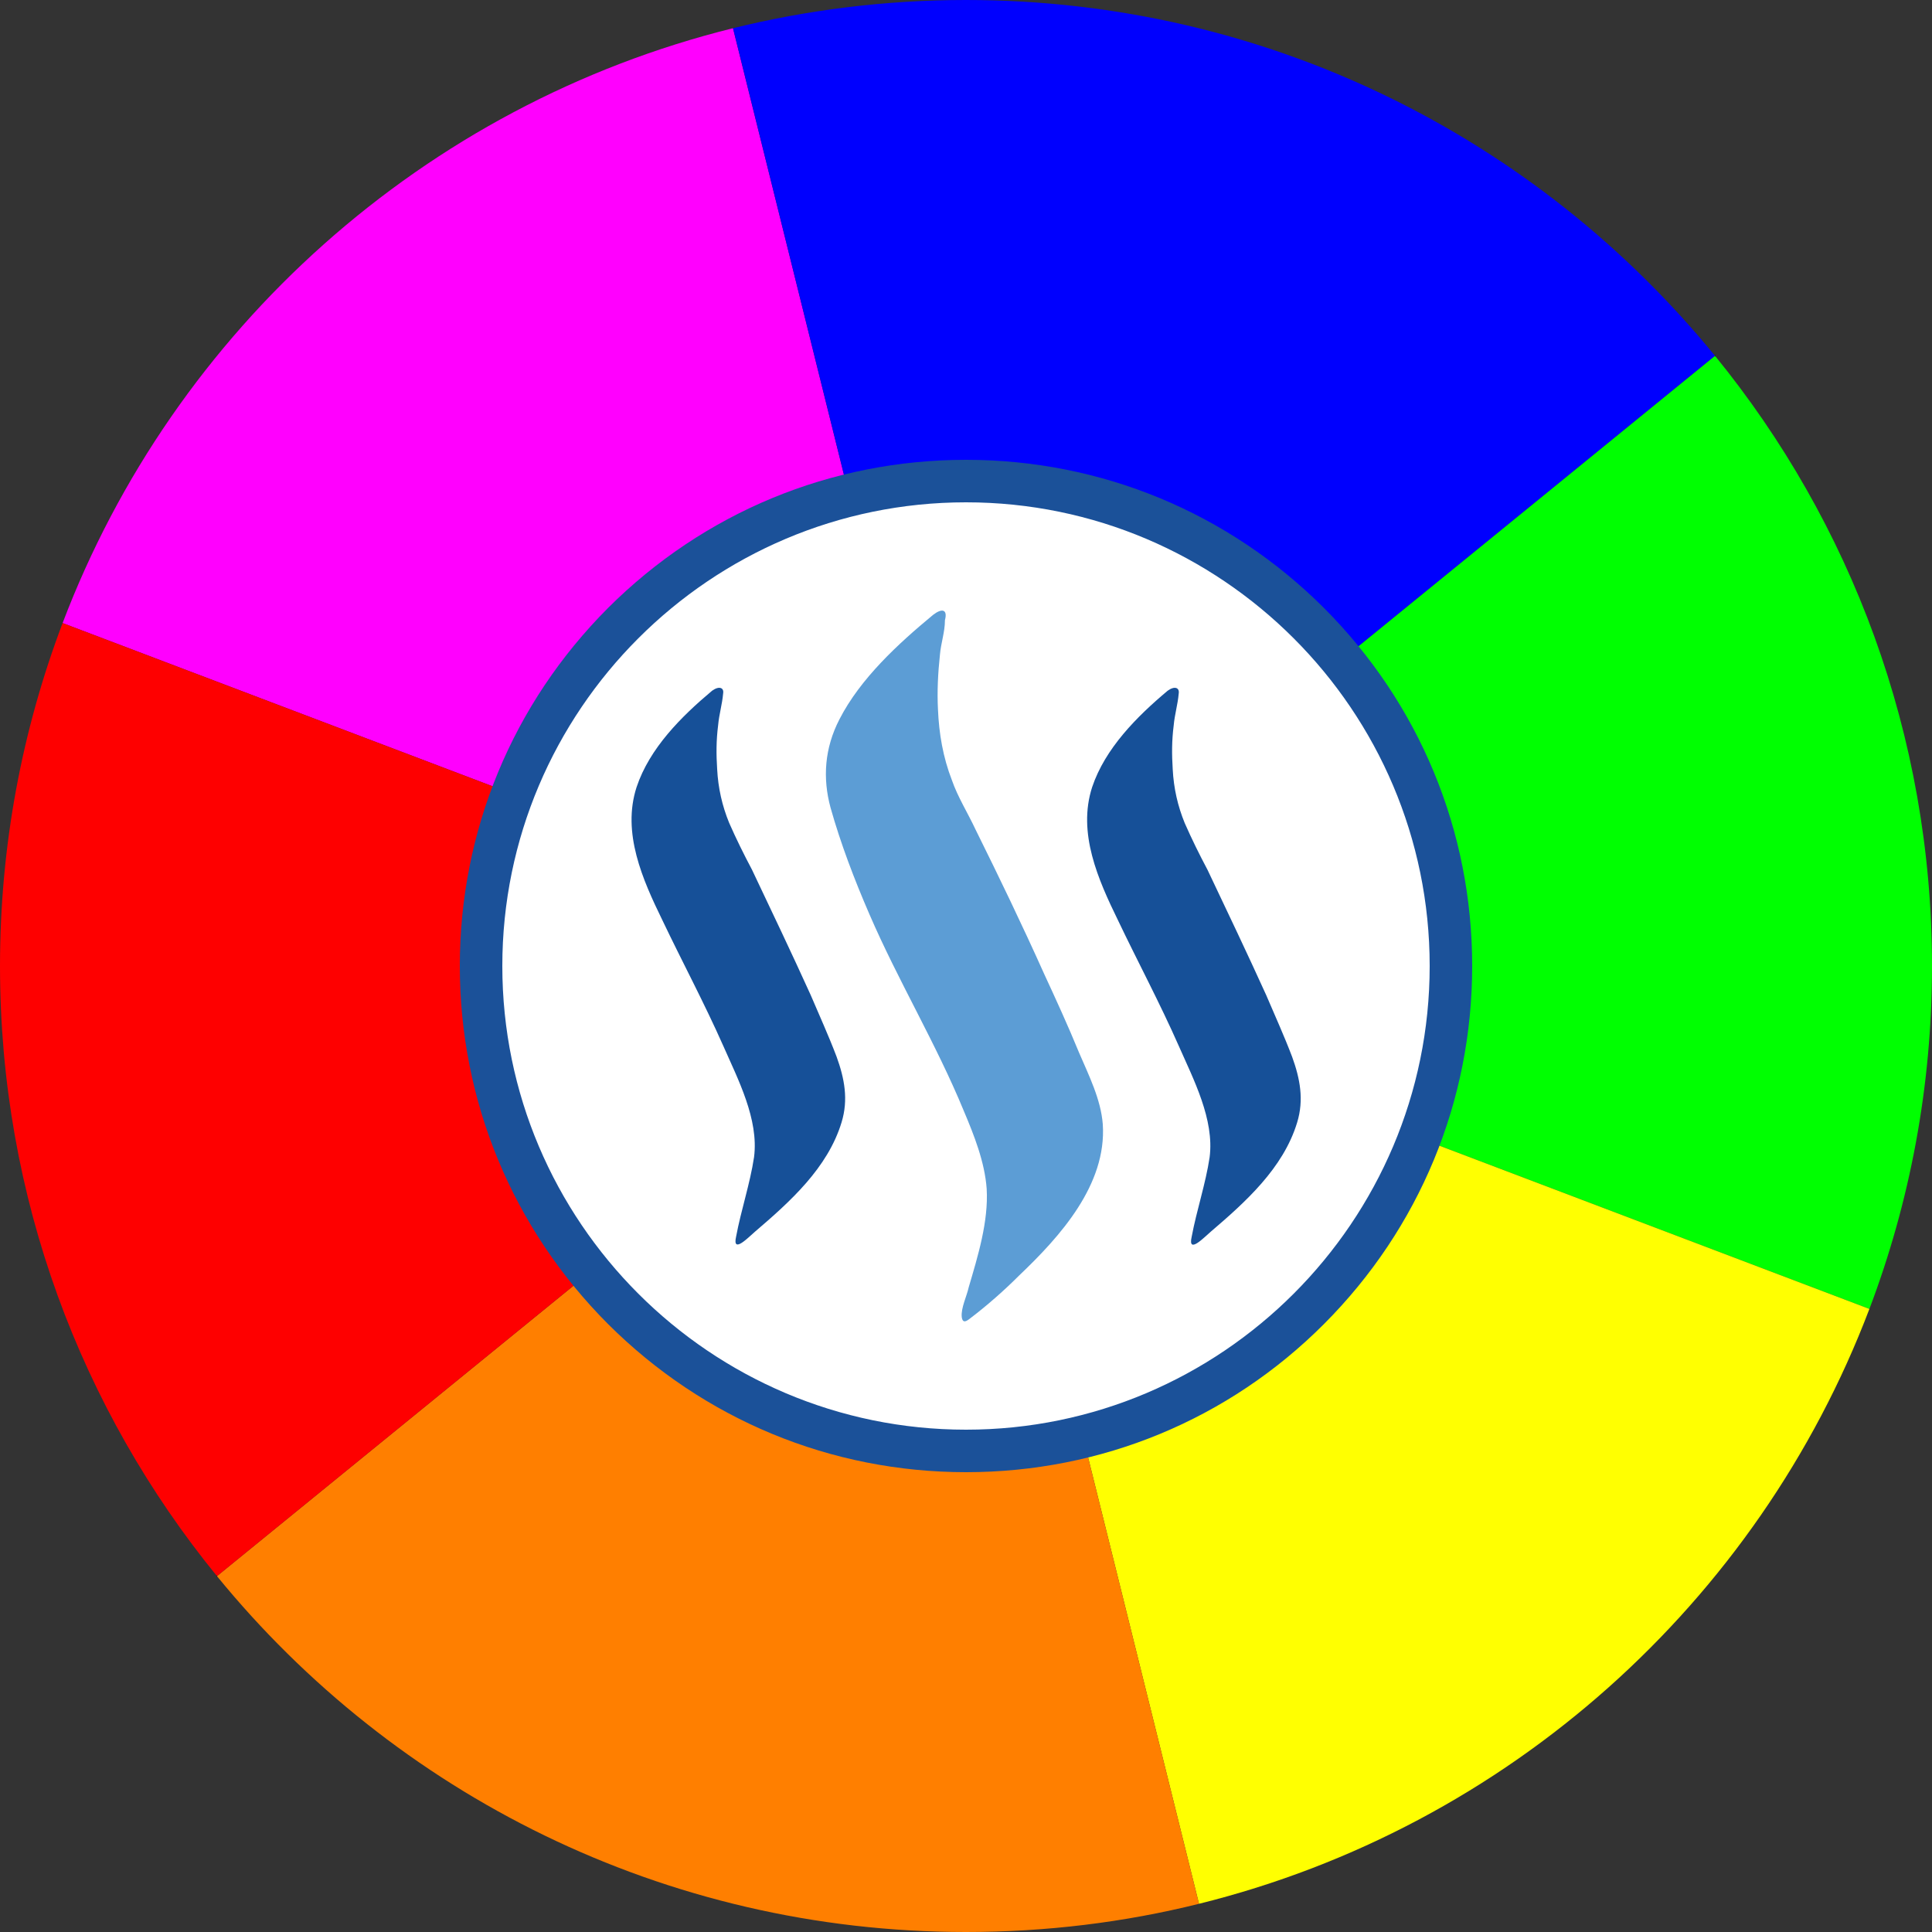 <?xml version="1.0" encoding="utf-8"?>
<svg version="1.1" id="Layer_1" xmlns="http://www.w3.org/2000/svg" xmlns:xlink="http://www.w3.org/1999/xlink" x="0px" y="0px"
	 viewBox="0 0 1000 1000" style="enable-background:new 0 0 1000 1000;" xml:space="preserve">
<rect x="0" y="0" width="1000" height="1000" fill="#333333" stroke="none"/>
<style type="text/css">
	.st0{fill:#FF00FE;}
	.st1{fill:#0000FE;}
	.st2{fill:#00FF01;}
	.st3{fill:#FFFF01;}
	.st4{fill:#FF7F00;}
	.st5{fill:#FE0000;}
	.st6{fill:none;stroke:#000000;stroke-miterlimit:10;}
	.st7{fill:#FFFFFF;}
	.st8{fill:#1B5199;}
	.st9{fill:#165098;}
	.st10{fill:#5C9DD5;}
</style>
<path class="st0" d="M500,500L32.4,322.5c57.7-151.9,187.2-268.3,347-307.9L500,500z"/>
<path class="st1" d="M887.7,184.2L500,500L379.4,14.6C418,5.1,458.4,0,500,0C656.4,0,796,71.8,887.7,184.2z"/>
<path class="st2" d="M1000,500c0,62.5-11.5,122.3-32.4,177.5L500,500l387.7-315.8C957.9,270.3,1000,380.3,1000,500z"/>
<path class="st3" d="M967.6,677.5c-57.7,151.9-187.2,268.3-347,307.9L500,500L967.6,677.5z"/>
<path class="st4" d="M620.6,985.4c-38.6,9.6-79,14.6-120.6,14.6c-156.4,0-296-71.8-387.7-184.2L500,500L620.6,985.4z"/>
<path class="st5" d="M500,500L112.3,815.8C42.1,729.7,0,619.8,0,500c0-62.5,11.5-122.3,32.4-177.5L500,500z"/>
<line class="st6" x1="887.8" y1="184.2" x2="887.7" y2="184.2"/>
<line class="st6" x1="112.3" y1="815.8" x2="112.2" y2="815.8"/>
<g>
	<circle class="st7" cx="500" cy="500" r="251"/>
	<path class="st8" d="M500,762c-70,0-135.8-27.3-185.3-76.7C265.3,635.8,238,570,238,500c0-70,27.3-135.8,76.7-185.3
		C364.2,265.3,430,238,500,238c70,0,135.8,27.3,185.3,76.7C734.7,364.2,762,430,762,500c0,70-27.3,135.8-76.7,185.3S570,762,500,762
		z M500,260c-132.3,0-240,107.7-240,240c0,132.3,107.7,240,240,240c132.3,0,240-107.7,240-240C740,367.7,632.3,260,500,260z"/>
</g>
<g>
	<path class="st9" d="M368.6,357.5c-16,13.4-32.4,29.8-39.1,49.9c-7.7,23.7,3.1,47.9,13.4,69c10.3,21.6,21.6,42.7,31.4,64.8
		c7.7,17.5,18.5,38.1,16,57.7c-2.1,13.9-6.7,27.3-9.3,41.2c-2.1,9.3,6.7,0,9.8-2.6c18-15.4,37.6-32.9,44.8-56.6
		c3.6-11.8,1.5-22.7-2.6-34c-4.1-10.8-8.8-21.1-13.4-31.9c-9.8-21.6-20.1-43.2-30.4-64.9c-4.1-7.7-8.2-16-11.8-24.2
		c-3.6-8.8-5.7-18-6.2-27.8c-0.5-7.7-0.5-14.9,0.5-22.7c0.5-5.7,2.1-10.8,2.6-16.5C374.8,355.9,372.2,354.9,368.6,357.5L368.6,357.5
		z M604.4,357.5c-16,13.4-32.4,29.9-39.1,49.9c-7.7,23.7,3.1,47.9,13.4,69c10.3,21.6,21.6,42.7,31.4,64.9
		c7.7,17.5,18.5,38.1,16,57.7c-2.1,13.9-6.7,27.3-9.3,41.2c-2.1,9.3,6.7,0,9.8-2.6c18-15.4,37.6-32.9,44.8-56.6
		c3.6-11.8,1.5-22.7-2.6-34c-4.1-10.8-8.8-21.1-13.4-31.9c-9.8-21.6-20.1-43.2-30.4-64.9c-4.1-7.7-8.2-16-11.8-24.2
		c-3.6-8.8-5.7-18-6.2-27.8c-0.5-7.7-0.5-14.9,0.5-22.7c0.5-5.7,2.1-10.8,2.6-16.5C610.6,355.9,608,354.9,604.4,357.5L604.4,357.5z"
		/>
	<path class="st10" d="M482.9,318.3c-18,14.9-37.6,32.9-48.4,54c-7.7,14.9-8.8,30.4-4.6,45.8c5.2,18.5,12.3,37.1,20.1,55.1
		c14.9,34.5,34.5,66.9,48.9,101.9c5.2,12.3,10.8,26.3,11.8,40.2c1,17-4.6,35-9.3,51c-1,4.6-4.1,10.8-3.6,15.4
		c0.5,3.6,2.6,2.1,4.6,0.5c8.8-6.7,17.5-14.4,25.2-22.1c21.1-20.1,45.3-46.9,43.2-78.2c-1-12.9-7.2-25.2-12.3-37.1
		c-5.7-13.9-11.8-27.2-18-40.6c-11.3-25.2-23.2-49.9-35.5-74.7c-4.1-8.8-9.3-17-12.3-25.7c-4.6-11.8-6.7-24.2-7.2-36.5
		c-0.5-9.3,0-19,1-28.3c0.5-6.2,2.6-11.8,2.6-18C490.6,315.3,487.5,314.7,482.9,318.3L482.9,318.3z"/>
</g>
</svg>
